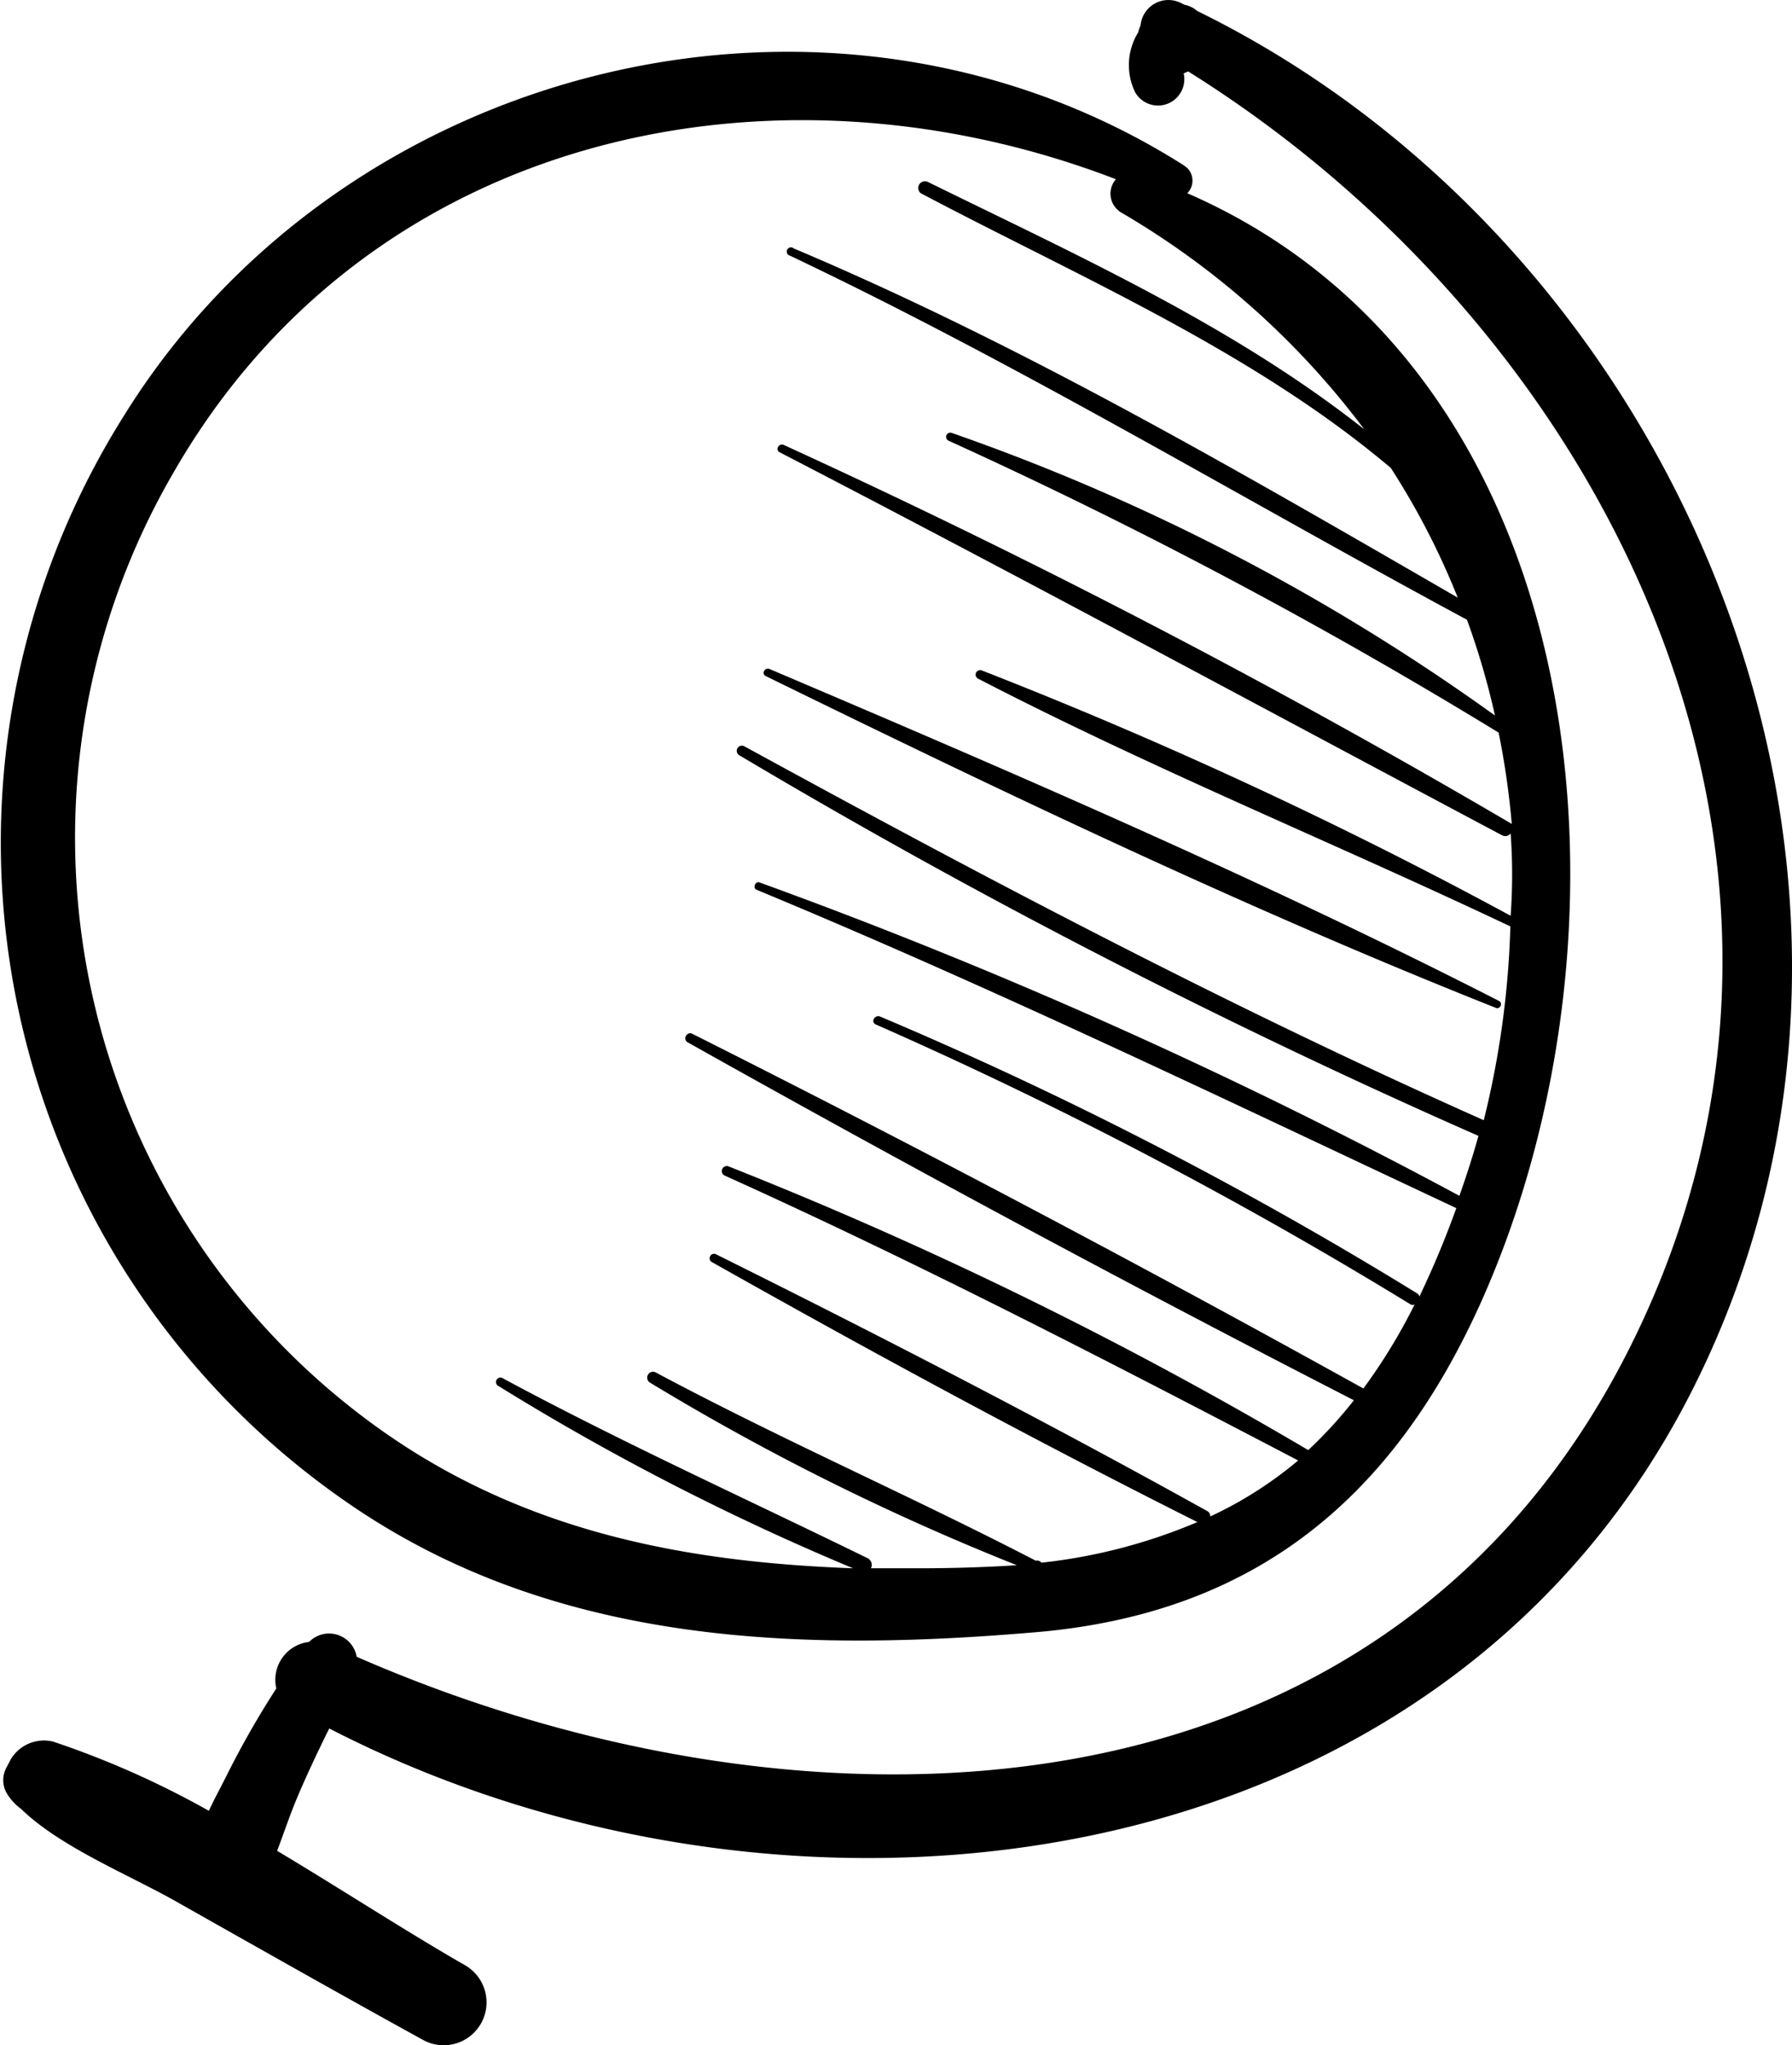<svg id="e4891d39-df24-4583-9e5b-2929e1c66649" data-name="Слой 1" xmlns="http://www.w3.org/2000/svg" viewBox="0 0 64.01 73.03"><title>decor13</title><path d="M12.92,54c7.25,4.76,15.82,5,24.23,4.27,7.64-.7,12.55-4.71,15.71-11.68,6-13.26,4.25-33.29-10.45-39.69a0.64,0.64,0,0,0,0-.9l-0.13-.1c-12.62-8-30-3.7-37.85,8.94A28.62,28.62,0,0,0,12.92,54ZM6.2,16.87C13.16,4.76,27.58,1.68,39.86,6.4a0.78,0.78,0,0,0,.07,1.1L40,7.56a29.27,29.27,0,0,1,8.73,7.77c-4.7-3.71-10.23-6.2-15.6-8.84a0.24,0.24,0,0,0-.24.41c5.68,3,11.84,5.63,16.79,9.81a26.86,26.86,0,0,1,2.39,4.63c-7.72-4.46-15.5-9-23.72-12.47a0.15,0.15,0,1,0-.13.26c8.27,3.93,16.12,8.66,24.18,13a27.42,27.42,0,0,1,1,3.42A76,76,0,0,0,34,15.46a0.15,0.15,0,0,0-.11.28A181.75,181.75,0,0,1,53.53,26.16,28.53,28.53,0,0,1,54,29.42h0A288.73,288.73,0,0,0,28,15.89c-0.17-.08-0.33.17-0.15,0.26,8.65,4.48,17.21,9.11,25.81,13.68a0.24,0.24,0,0,0,.3-0.07,20.6,20.6,0,0,1,0,2.94,167.5,167.5,0,0,0-18.89-8.76,0.16,0.16,0,0,0-.12.3h0c6.2,3.21,12.69,5.85,19,8.84A32.36,32.36,0,0,1,53,40c-9-4-17.74-8.61-26.41-13.35a0.18,0.18,0,0,0-.18.32,243.72,243.72,0,0,0,26.4,13.59h0c-0.2.72-.43,1.43-0.68,2.14a188.46,188.46,0,0,0-25-11.19c-0.15-.06-0.25.2-0.11,0.26,8.47,3.51,16.69,7.47,25,11.37A34.24,34.24,0,0,1,50.7,46.3h0a0.17,0.17,0,0,0-.07-0.11A142.25,142.25,0,0,0,31.44,36.3c-0.19-.08-0.35.19-0.16,0.28a160.58,160.58,0,0,1,19.11,10,0.16,0.16,0,0,0,.14,0,20.4,20.4,0,0,1-1.83,3Q36.84,43,24.7,36.9a0.18,0.18,0,0,0-.17.3Q36.32,43.82,48.36,50a15.57,15.57,0,0,1-1.63,1.78A147.35,147.35,0,0,0,26,41.64a0.18,0.18,0,0,0-.13.33c7,3.16,13.72,6.64,20.5,10.18a14.1,14.1,0,0,1-3.14,2,0.21,0.21,0,0,0-.12-0.2c-5.76-3.2-11.65-6.24-17.55-9.17a0.16,0.16,0,0,0-.16.27c5.71,3.22,11.51,6.36,17.37,9.3A19.62,19.62,0,0,1,37.2,55.8,0.19,0.19,0,0,0,37,55.73c-4.46-2.31-9.1-4.33-13.59-6.73a0.21,0.21,0,0,0-.21.36,87.78,87.78,0,0,0,13.12,6.53Q34.64,56,32.79,56l-1.68,0a0.27,0.27,0,0,0-.1-0.35c-4.37-2.14-8.79-4.14-13.08-6.45a0.16,0.16,0,0,0-.16.27A89.68,89.68,0,0,0,30.47,56c-6-.22-11.72-1.3-16.85-4.93A25.93,25.93,0,0,1,6.2,16.87ZM42.76,0.39L42.7,0.34A1,1,0,0,0,42.31.17l-0.12-.06a1,1,0,0,0-1.45.8,1.12,1.12,0,0,0-.08.24,2.22,2.22,0,0,0-.11,2.15,0.94,0.94,0,0,0,1.73-.68l0.16-.07c15,9.37,24.33,28.16,15.9,45.32-8.76,17.86-29.66,18.26-45.6,11.29a1,1,0,0,0-1.7-.53,1.36,1.36,0,0,0-1.17,1.66,32.67,32.67,0,0,0-1.69,2.94c-0.23.47-.49,0.94-0.72,1.43A32.19,32.19,0,0,0,1.9,62.19a1.38,1.38,0,0,0-1.52.64l-0.14.27a0.93,0.93,0,0,0,0,.93,1.88,1.88,0,0,0,.51.56C2.2,66,4.75,67,6.47,68c2.87,1.62,5.73,3.24,8.62,4.83a1.53,1.53,0,0,0,1.53-2.65c-2.16-1.24-4.41-2.71-6.72-4.09,0.23-.61.44-1.24,0.69-1.84,0.36-.86.76-1.7,1.17-2.53,16.58,8.54,40,5.75,48.89-12.49C69.44,31.25,60.12,8.89,42.76.39ZM53.46,36a0.14,0.14,0,0,0,.1-0.25c-8.47-4.33-17.32-8.14-26.07-11.86-0.16-.07-0.31.16-0.14,0.25C35.91,28.33,44.61,32.49,53.46,36Z"/></svg>